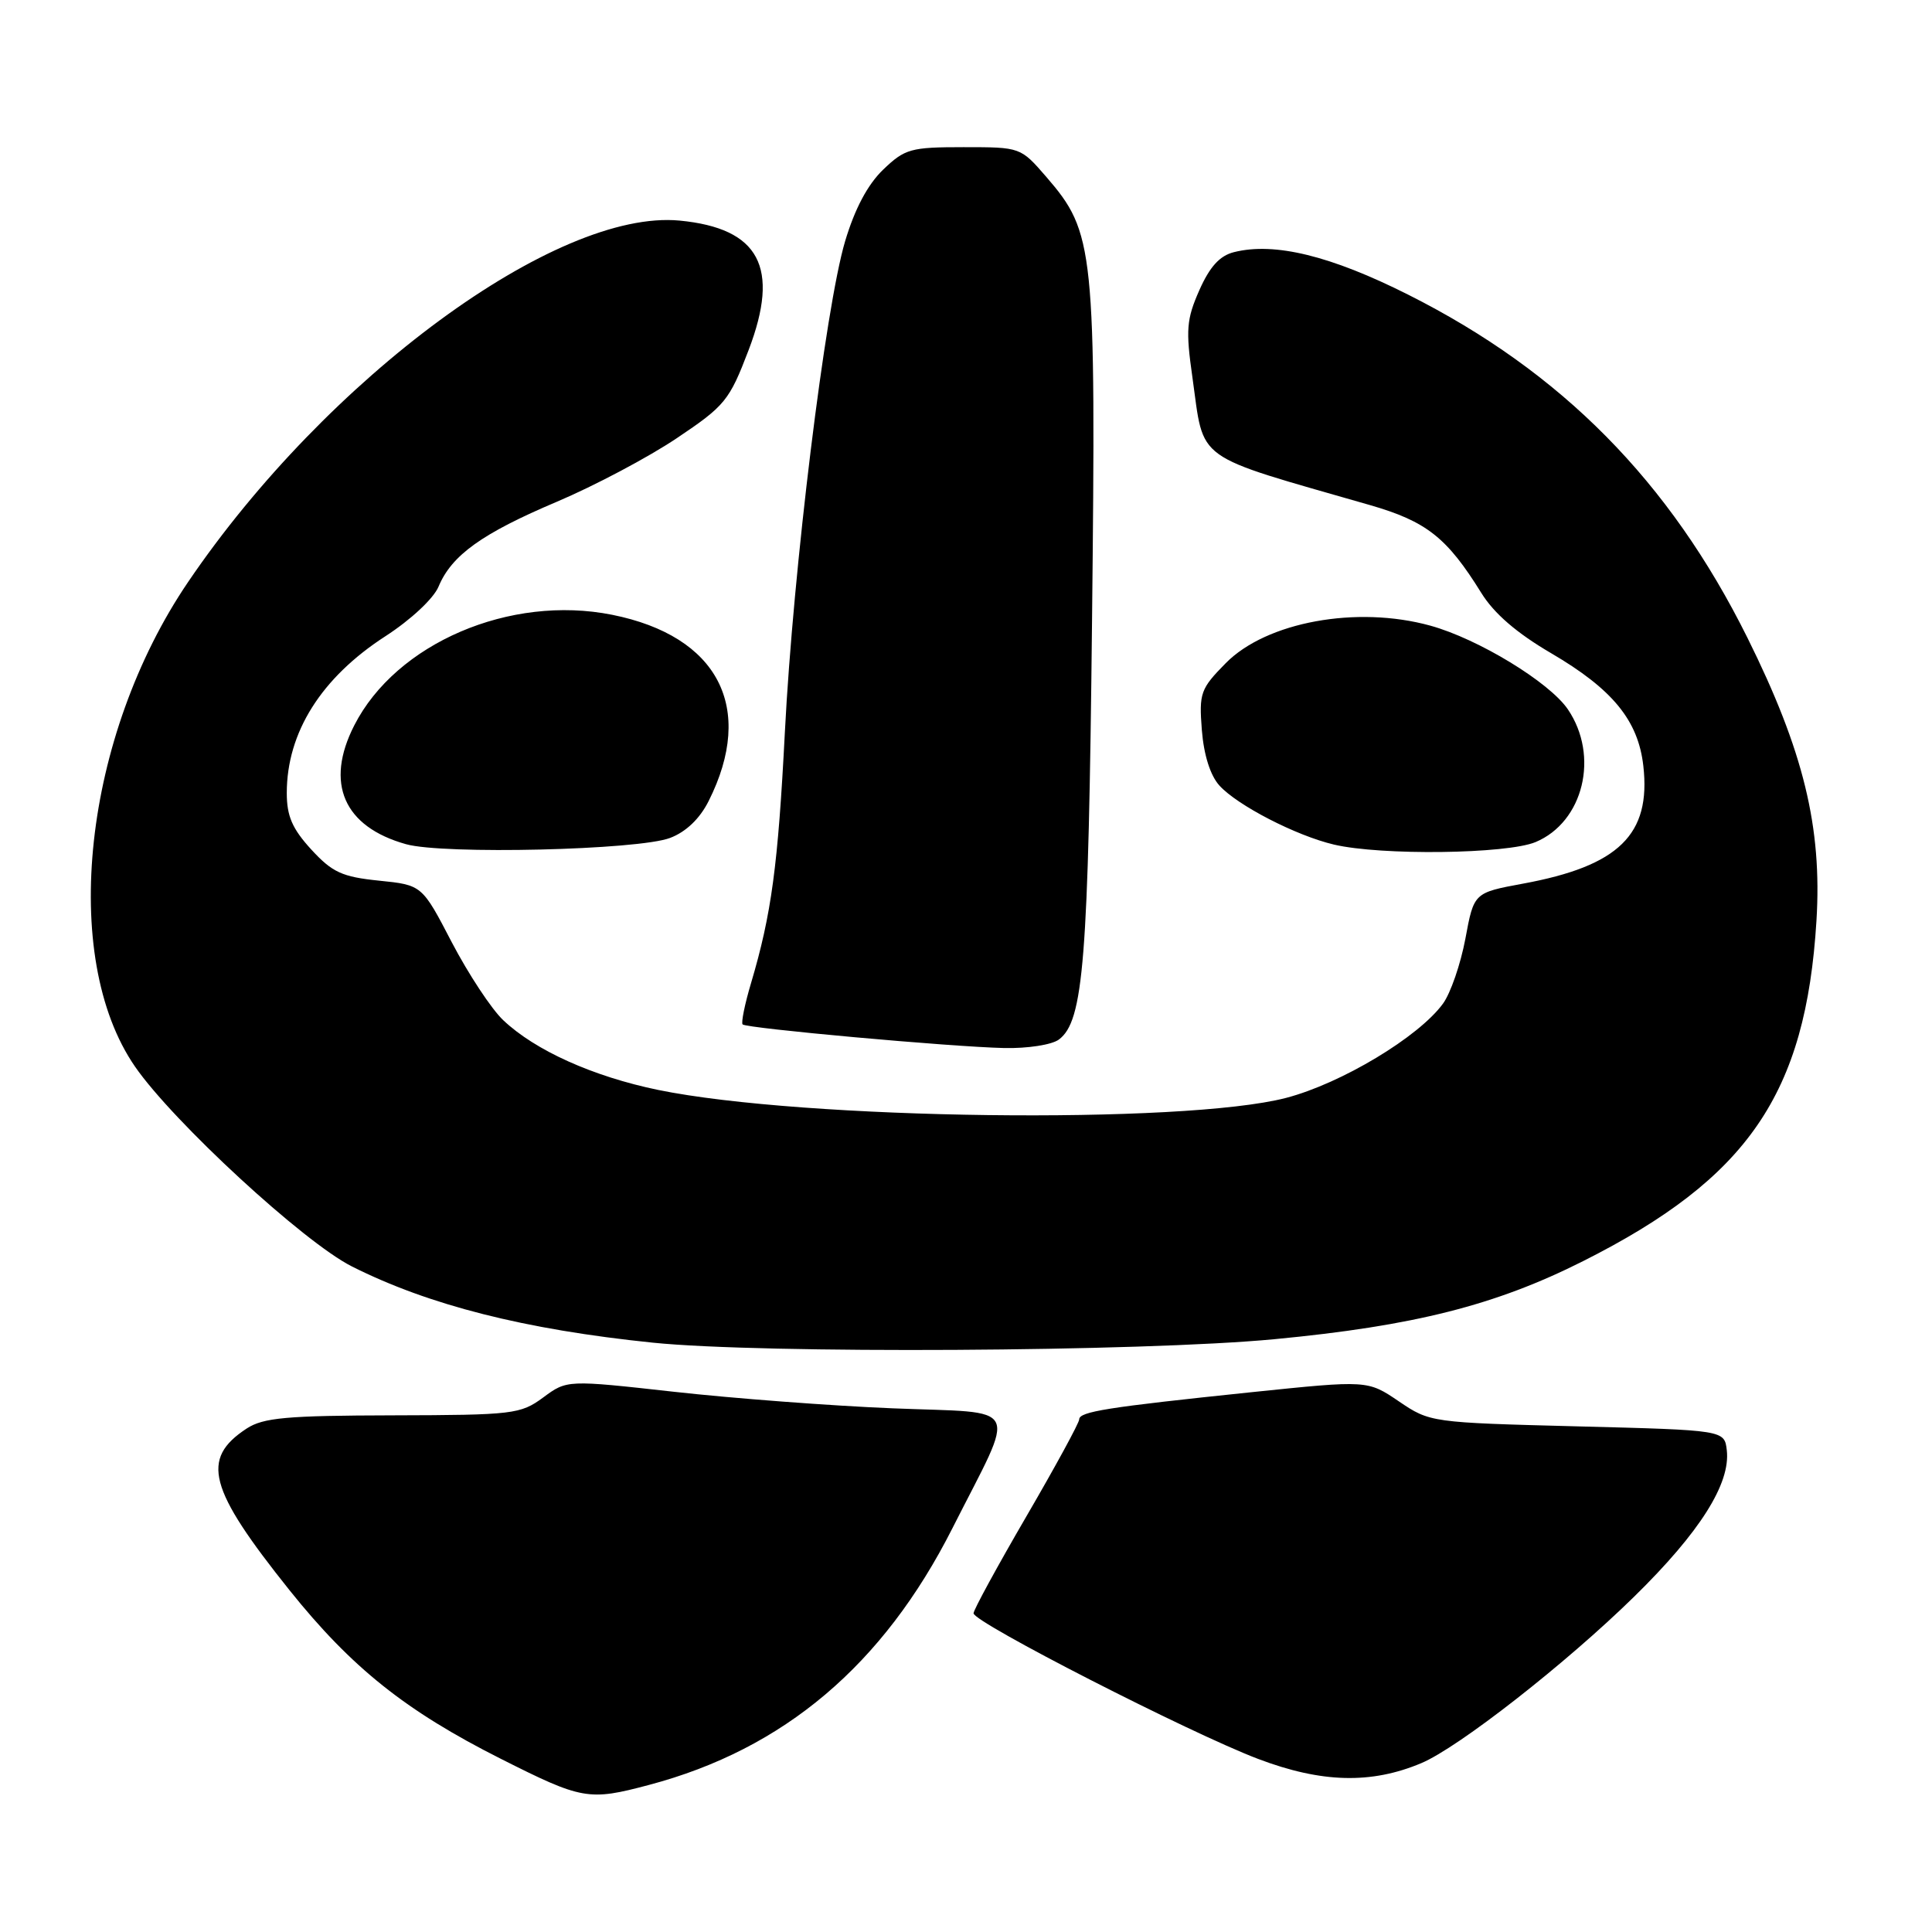 <?xml version="1.0" encoding="UTF-8" standalone="no"?>
<!DOCTYPE svg PUBLIC "-//W3C//DTD SVG 1.1//EN" "http://www.w3.org/Graphics/SVG/1.1/DTD/svg11.dtd" >
<svg xmlns="http://www.w3.org/2000/svg" xmlns:xlink="http://www.w3.org/1999/xlink" version="1.1" viewBox="0 0 256 256">
 <g >
 <path fill="currentColor"
d=" M 86.00 236.51 C 103.87 231.77 117.02 220.64 126.20 202.50 C 134.76 185.58 135.62 187.32 118.28 186.61 C 110.15 186.28 97.12 185.29 89.32 184.42 C 75.13 182.84 75.13 182.84 71.98 185.17 C 68.97 187.39 68.01 187.50 52.06 187.54 C 37.97 187.57 34.88 187.85 32.68 189.29 C 26.55 193.31 27.60 197.25 38.37 210.72 C 46.59 220.98 53.76 226.70 66.34 233.04 C 77.15 238.49 78.00 238.64 86.00 236.51 Z  M 188.32 233.63 C 193.26 231.56 207.53 220.40 216.56 211.54 C 225.24 203.03 229.32 196.58 228.81 192.17 C 228.50 189.50 228.50 189.50 209.00 189.00 C 189.64 188.50 189.47 188.48 185.36 185.69 C 181.22 182.88 181.22 182.88 165.86 184.47 C 146.64 186.47 143.00 187.05 143.00 188.08 C 143.00 188.53 139.85 194.32 136.00 200.93 C 132.15 207.55 129.00 213.32 129.00 213.77 C 129.00 214.97 157.68 229.64 166.72 233.07 C 175.11 236.25 181.69 236.42 188.32 233.63 Z  M 168.87 177.45 C 187.35 175.69 198.16 172.96 209.78 167.10 C 231.63 156.10 239.28 144.95 240.69 122.00 C 241.45 109.60 238.98 99.48 231.54 84.50 C 221.23 63.76 206.91 49.27 186.62 39.06 C 176.33 33.88 168.88 32.06 163.51 33.41 C 161.62 33.88 160.30 35.34 158.92 38.45 C 157.22 42.30 157.10 43.69 158.00 49.99 C 159.61 61.38 157.84 60.11 181.54 66.93 C 189.02 69.09 191.73 71.23 196.27 78.55 C 197.96 81.29 200.98 83.89 205.53 86.55 C 213.68 91.32 217.07 95.46 217.75 101.49 C 218.78 110.58 214.51 114.75 201.79 117.09 C 195.30 118.29 195.30 118.29 194.17 124.39 C 193.54 127.74 192.21 131.61 191.20 132.99 C 187.98 137.41 177.72 143.57 170.40 145.48 C 156.79 149.01 106.47 148.37 87.20 144.42 C 78.58 142.64 70.91 139.19 66.68 135.18 C 65.12 133.71 62.07 129.07 59.88 124.89 C 55.92 117.27 55.92 117.27 50.21 116.69 C 45.32 116.19 44.03 115.59 41.25 112.57 C 38.73 109.82 38.00 108.14 38.00 105.08 C 38.00 97.05 42.57 89.79 51.09 84.29 C 54.44 82.12 57.45 79.31 58.11 77.73 C 59.84 73.57 63.87 70.68 73.82 66.47 C 78.77 64.37 85.89 60.60 89.65 58.08 C 96.08 53.77 96.64 53.08 99.19 46.40 C 103.39 35.42 100.63 30.25 90.06 29.23 C 73.76 27.67 43.29 50.06 24.93 77.11 C 11.05 97.54 7.85 126.78 17.89 141.33 C 22.94 148.64 40.24 164.59 46.61 167.80 C 56.81 172.94 69.54 176.17 86.50 177.91 C 101.03 179.40 151.34 179.12 168.87 177.45 Z  M 140.30 137.75 C 143.59 135.31 144.22 127.30 144.70 82.31 C 145.23 32.86 145.02 30.83 138.65 23.45 C 135.23 19.50 135.23 19.50 127.68 19.50 C 120.67 19.50 119.91 19.71 117.03 22.47 C 114.97 24.45 113.27 27.65 111.98 31.97 C 109.36 40.77 105.10 75.48 104.00 97.00 C 103.09 114.70 102.23 121.13 99.51 130.29 C 98.68 133.07 98.19 135.52 98.40 135.74 C 98.93 136.26 125.95 138.71 133.06 138.87 C 136.15 138.94 139.37 138.44 140.30 137.75 Z  M 88.79 111.03 C 90.90 110.23 92.73 108.48 93.90 106.14 C 100.11 93.79 95.17 84.27 81.10 81.46 C 67.58 78.76 52.49 85.23 46.94 96.12 C 43.03 103.78 45.54 109.55 53.80 111.86 C 58.74 113.25 84.59 112.64 88.79 111.03 Z  M 203.47 111.58 C 209.82 108.92 211.95 100.17 207.75 93.99 C 205.30 90.39 195.87 84.65 189.52 82.90 C 179.78 80.21 167.80 82.41 162.42 87.87 C 159.07 91.27 158.87 91.83 159.25 96.73 C 159.51 100.03 160.37 102.76 161.58 104.09 C 163.96 106.72 171.74 110.73 176.75 111.91 C 182.98 113.38 199.65 113.17 203.47 111.58 Z "/>
</g>
</svg>